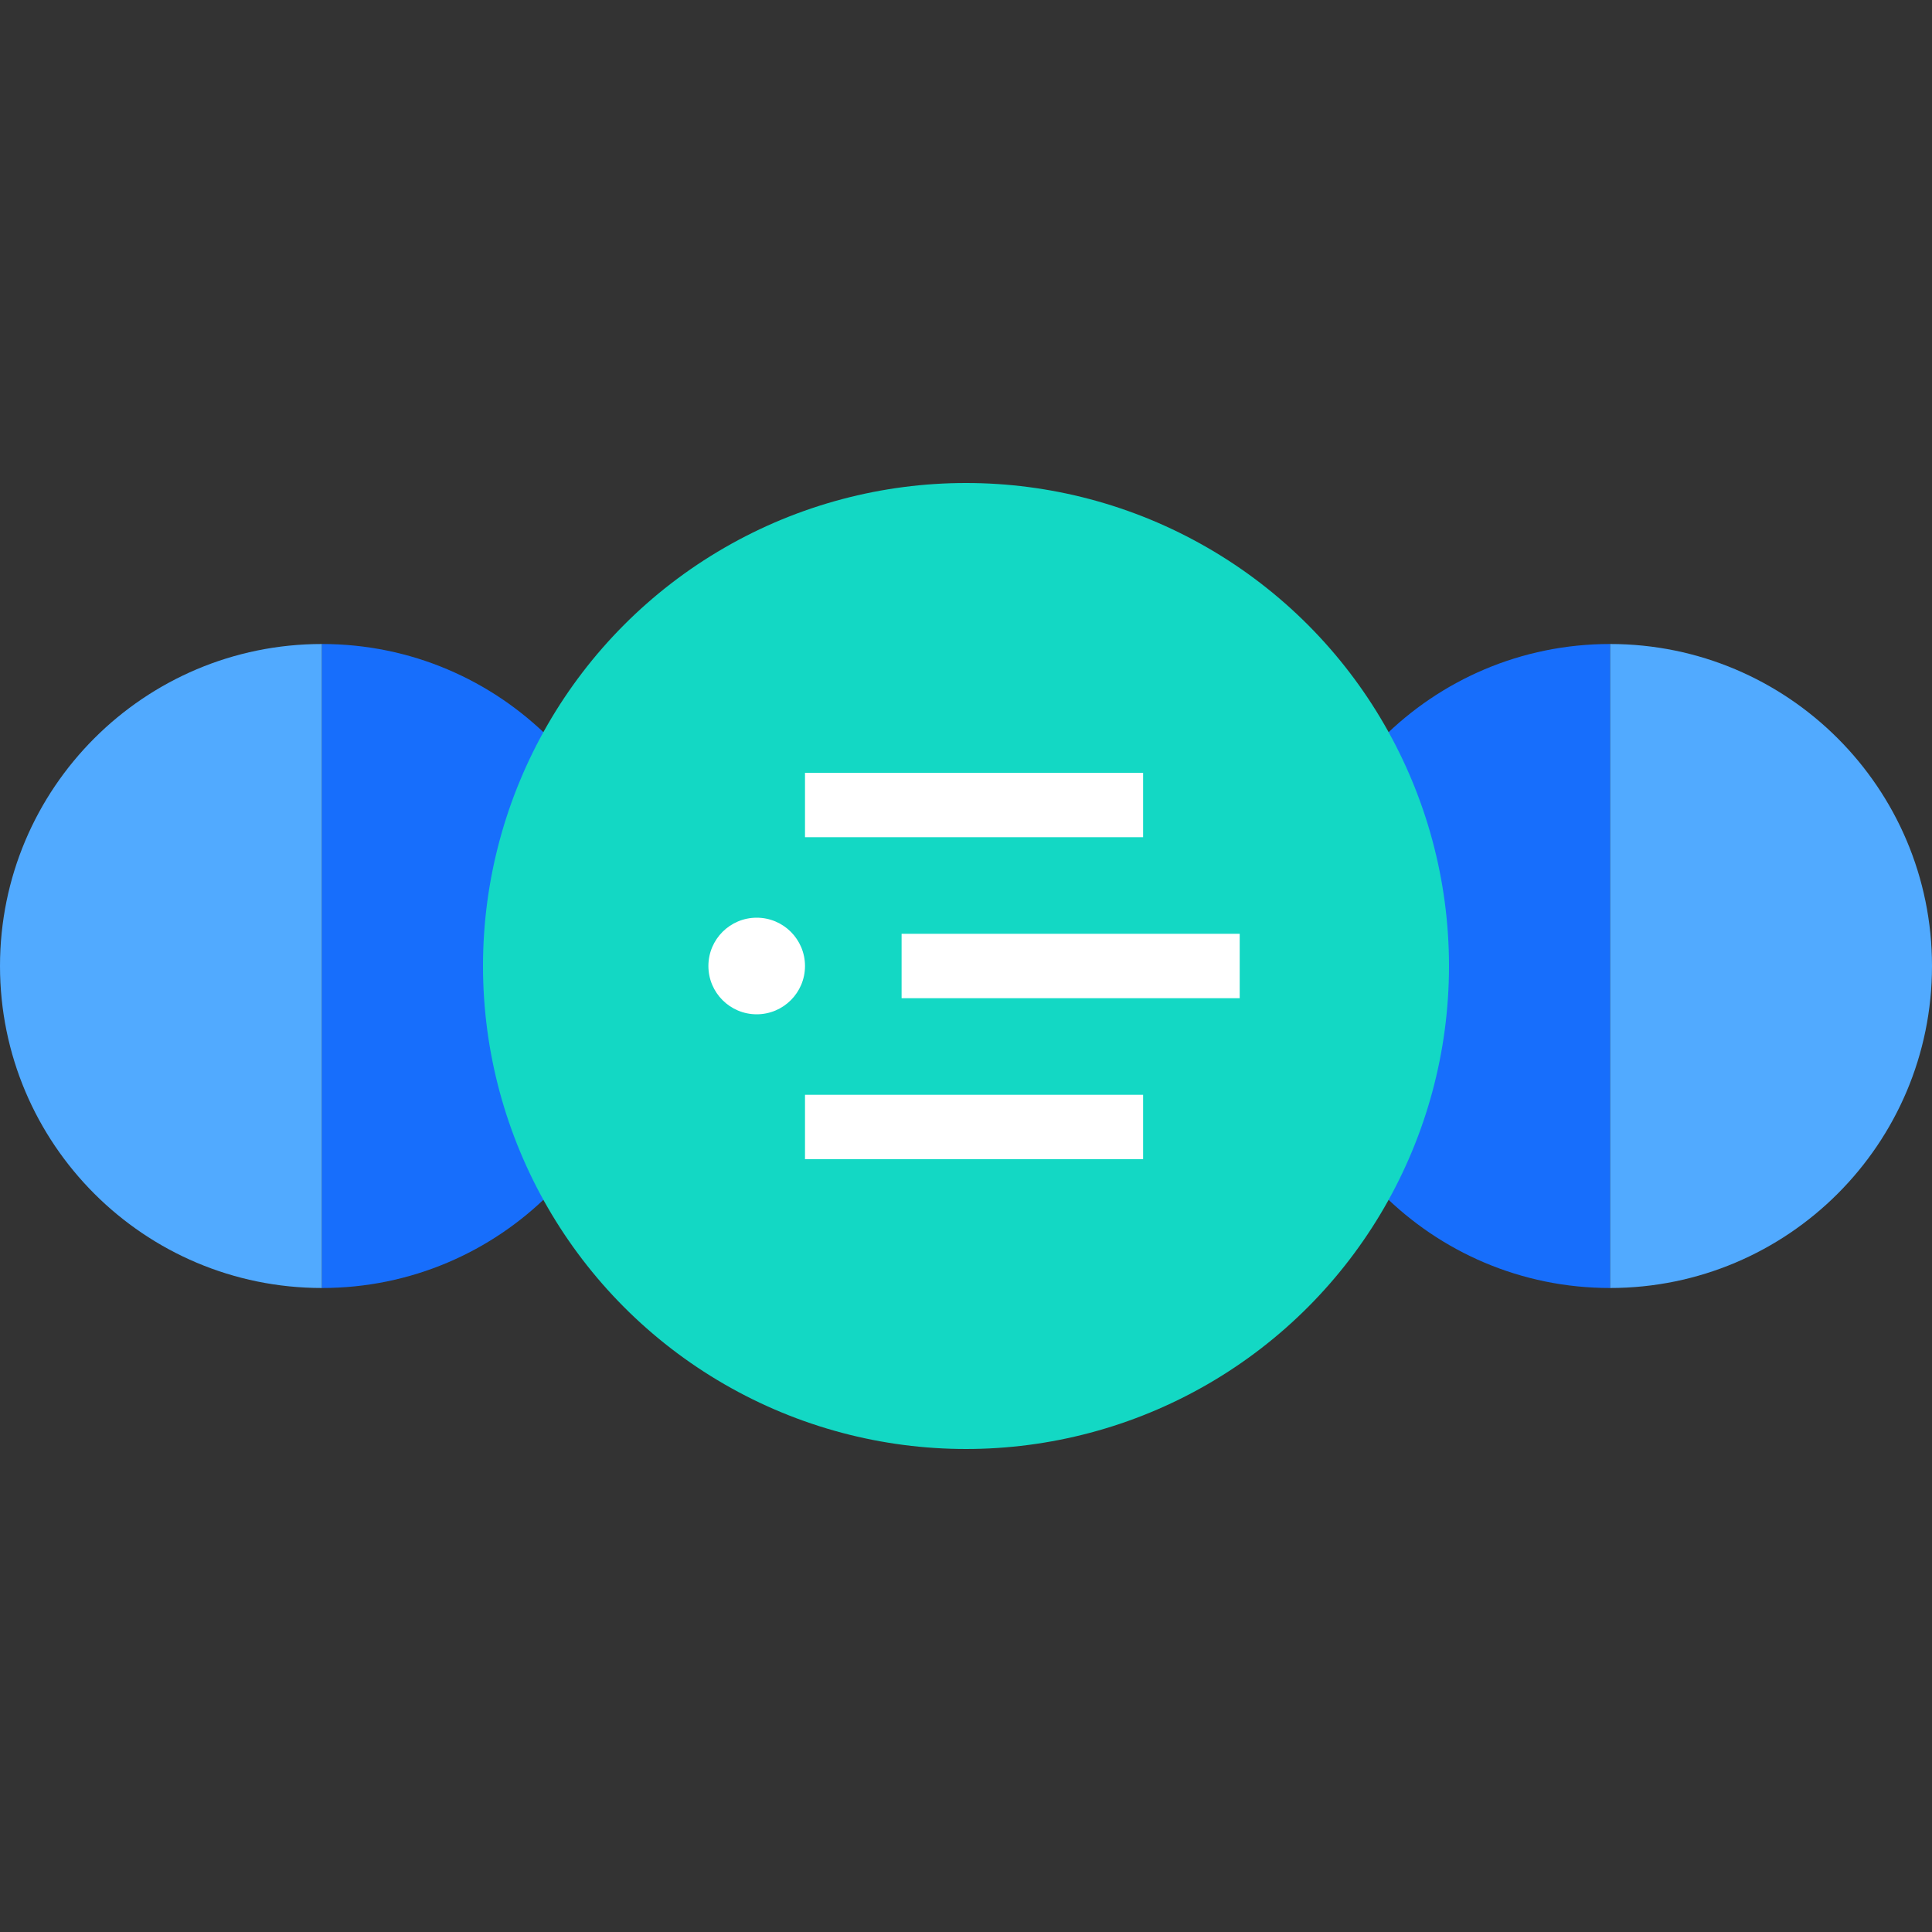 <svg viewBox="0 0 120 120" fill="none" 
    xmlns="http://www.w3.org/2000/svg">
    <rect x="0" y="0" width="120" height="120" fill="#333333" stroke="none"/>
    <g>
        <rect x="100" y="120" width="80" height="120" transform="rotate(-180 100 120)" class="icon-step-secondary" />
        <path d="M100 80C111.046 80 120 71.046 120 60C120 48.954 111.046 40 100 40V80Z" fill="#51AAFF"/>
        <path d="M100 40C88.954 40 80 48.954 80 60C80 71.046 88.954 80 100 80L100 40Z" fill="#176EFC"/>
        <path d="M20 40C8.954 40 2.7141e-06 48.954 1.74846e-06 60C7.8281e-07 71.046 8.954 80 20 80L20 40Z" fill="#51AAFF"/>
        <path d="M20 80C31.046 80 40 71.046 40 60C40 48.954 31.046 40 20 40L20 80Z" fill="#176EFC"/>
        <circle cx="60" cy="60" r="30" fill="#13D8C4"/>
        <circle cx="47" cy="60" r="3" fill="white"/>
        <rect x="56" y="58" width="21" height="4" fill="white"/>
        <rect x="50" y="48" width="21" height="4" fill="white"/>
        <rect x="50" y="68" width="21" height="4" fill="white"/>
    </g>
</svg>

